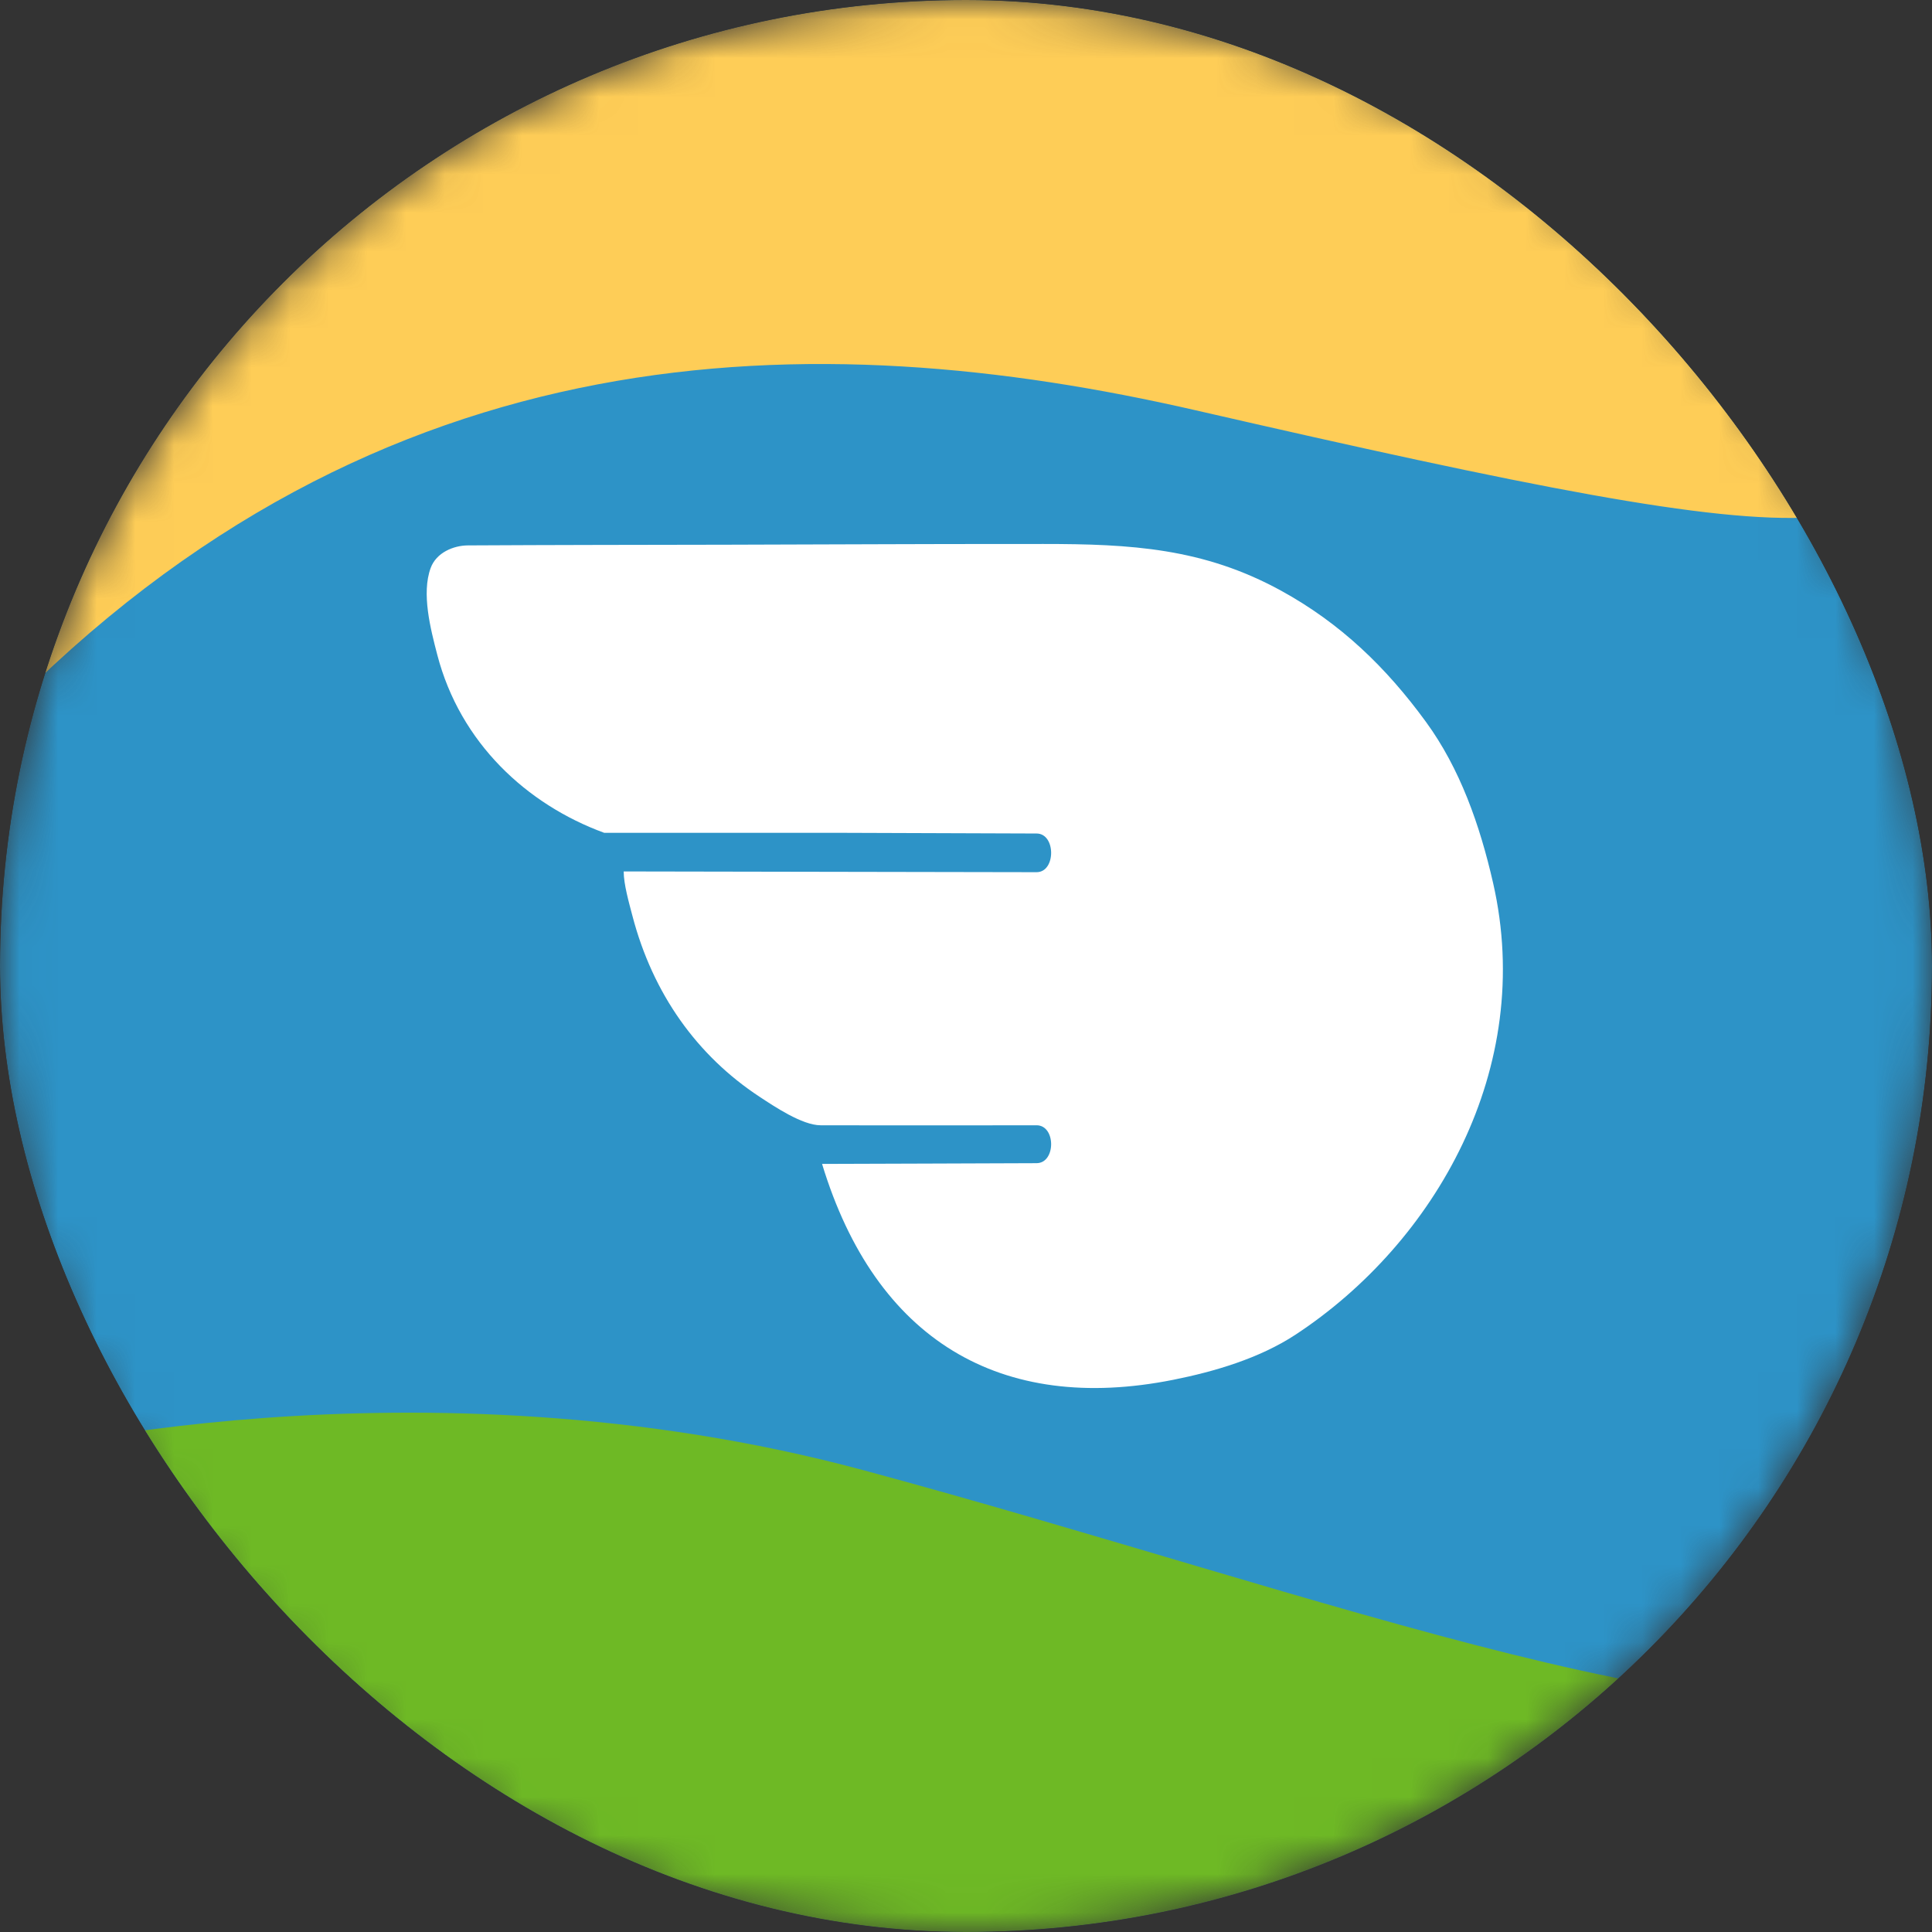 <svg width="50" height="50" viewBox="0 0 50 50" fill="none" xmlns="http://www.w3.org/2000/svg">
<rect x="0" y="0" width="50" height="50" fill="#333333" stroke="none"/>
<g id="Rounded icon 1">
<g clip-path="url(#clip0_365_930)">
<g id="Layer-1">
<g id="Group">
<mask id="mask0_365_930" style="mask-type:alpha" maskUnits="userSpaceOnUse" x="0" y="0" width="50" height="50">
<circle id="Ellipse 61" cx="25" cy="25" r="25" fill="#D9D9D9"/>
</mask>
<g mask="url(#mask0_365_930)">
<path id="Vector" fill-rule="evenodd" clip-rule="evenodd" d="M0.614 0H50V49.29C50 49.682 49.725 50 49.386 50H0.614C0.275 50 0 49.682 0 49.29V0.711C0 0.318 0.275 0 0.614 0Z" fill="#2D93C7"/>
<path id="Vector_2" fill-rule="evenodd" clip-rule="evenodd" d="M0 37.696C0 37.696 10.728 34.918 22.35 38.05C34.172 41.236 45.977 45.805 50 43.28C50 48.329 50 50 50 50H0V37.696Z" fill="#6EB925"/>
<path id="Vector_3" fill-rule="evenodd" clip-rule="evenodd" d="M50 9.466C50 14.442 48.119 14.563 30.947 10.619C21.116 8.361 9.83 8.434 0 18.568C4.18968e-05 11.104 0 4.809 0 0C4.193 0 6.365 0 10.515 0C14.855 0 49.826 0 50 0C50 0.18 50 2.549 50 9.466Z" fill="#FECD57"/>
<path id="Vector_4" fill-rule="evenodd" clip-rule="evenodd" d="M26.826 21.571L21.627 21.553H15.636C13.628 20.818 11.909 19.221 11.317 16.947C11.141 16.272 10.905 15.358 11.145 14.701C11.291 14.3 11.738 14.117 12.108 14.115C14.346 14.103 16.583 14.101 18.82 14.097C22.933 14.088 22.892 14.078 27.005 14.078C29.265 14.078 31.143 14.184 33.153 15.286C34.692 16.13 35.873 17.269 36.904 18.683C37.784 19.889 38.298 21.347 38.642 22.855C39.736 27.651 37.142 32.163 33.531 34.539C32.599 35.153 31.425 35.498 30.365 35.709C25.895 36.601 22.66 34.682 21.275 30.122L24.05 30.113L26.826 30.103C27.329 30.101 27.329 29.122 26.826 29.122C26.826 29.122 23.587 29.128 21.235 29.122C20.76 29.121 20.037 28.634 19.654 28.382C18.049 27.326 16.895 25.728 16.365 23.694C16.279 23.365 16.141 22.884 16.141 22.553L26.826 22.572C27.329 22.573 27.329 21.572 26.826 21.571Z" fill="white"/>
</g>
</g>
</g>
</g>
</g>
<defs>
<clipPath id="clip0_365_930">
<rect width="50" height="50" rx="25" fill="white"/>
</clipPath>
</defs>
</svg>
